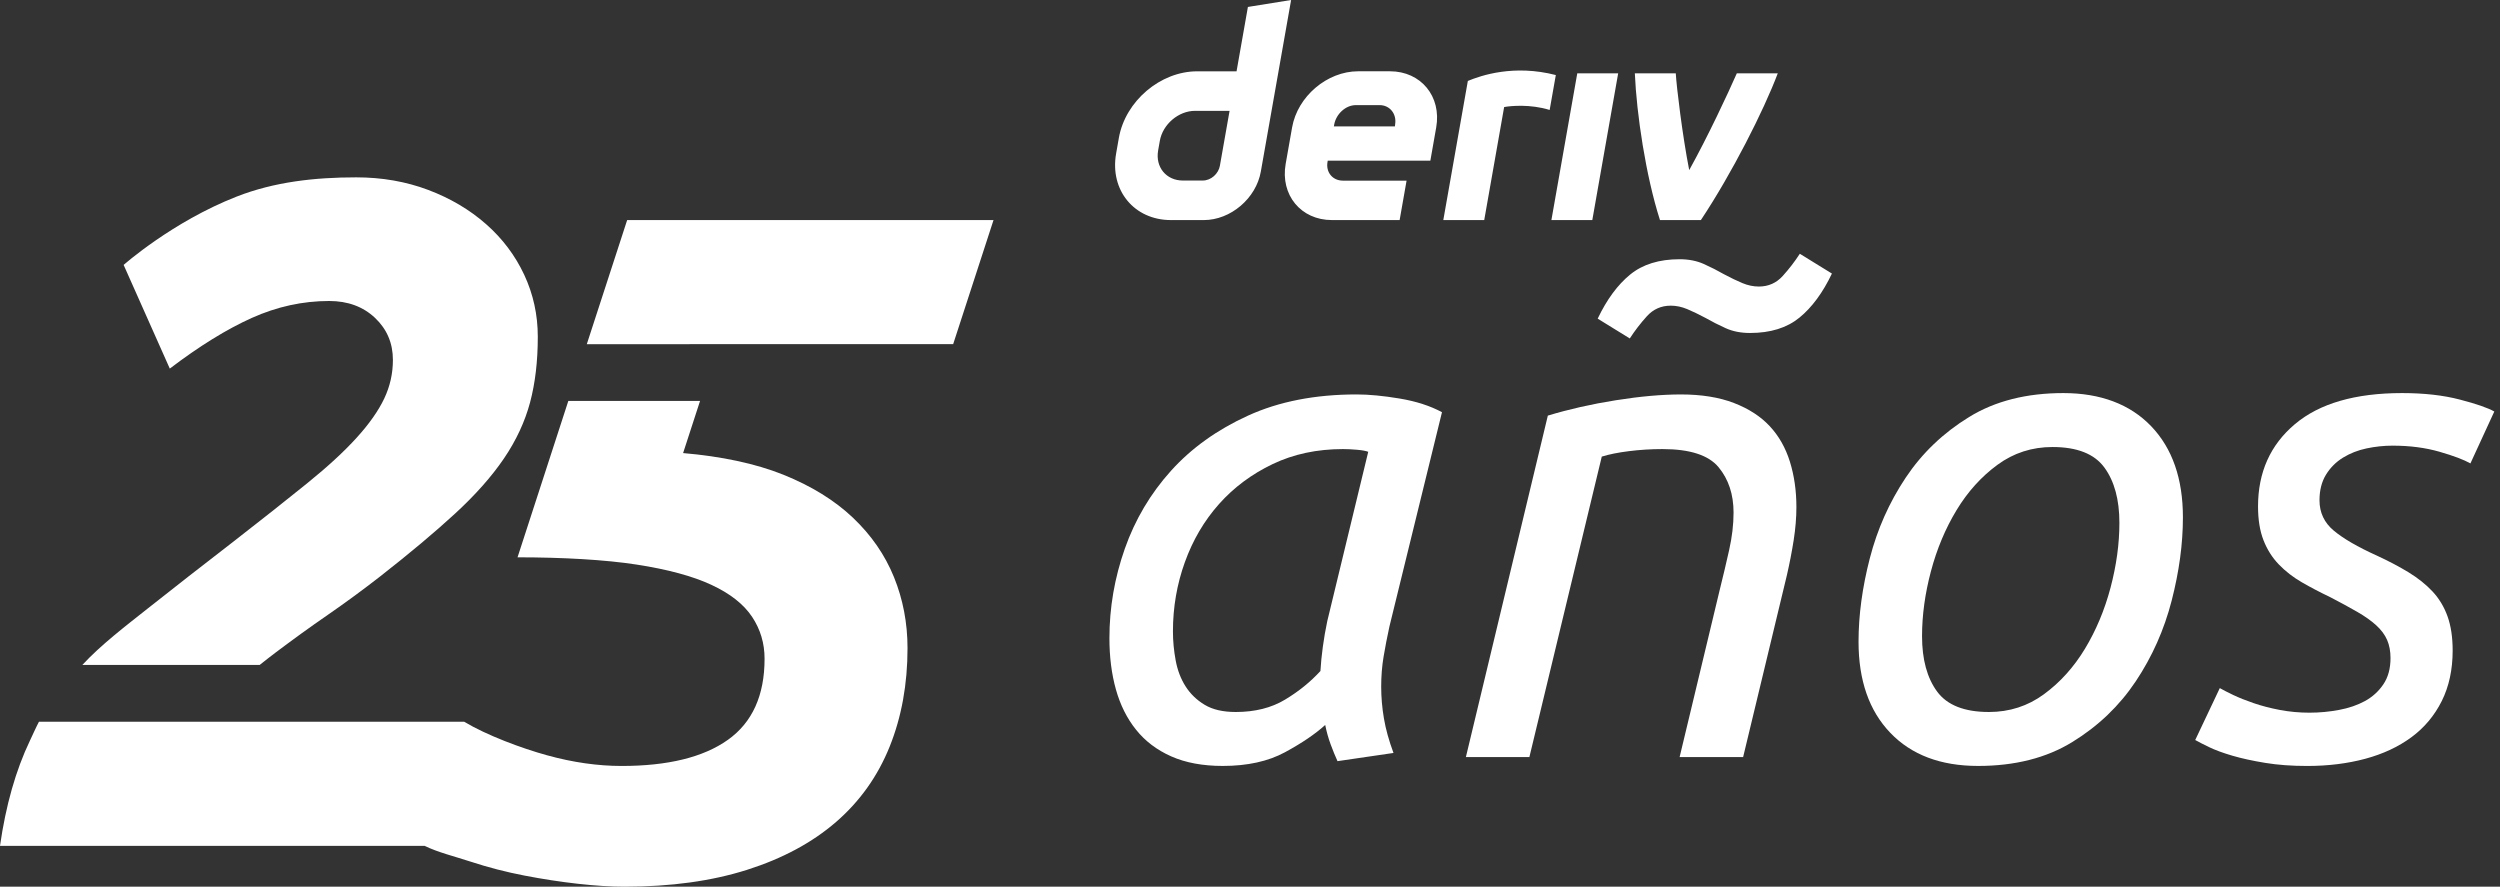 <svg width="203" height="72" viewBox="0 0 203 72" fill="none" xmlns="http://www.w3.org/2000/svg">
<rect x="0" y="0" width="203" height="72" fill="#333333" stroke="none"/>
<g id="logo / brand / white / deriv-wordmark vertical-25 years-spanish">
<g id="logo">
<path d="M69.26 42.039C67.77 40.627 65.887 39.464 63.612 38.548C61.356 37.642 58.574 37.055 55.468 36.79L56.844 32.556H46.148L42.024 45.254C45.683 45.254 49.154 45.45 51.69 45.843C54.226 46.234 56.252 46.784 57.768 47.49C59.284 48.195 60.382 49.058 61.063 50.077C61.743 51.097 62.083 52.234 62.083 53.489C62.083 56.47 61.089 58.665 59.102 60.077C57.115 61.488 54.239 62.196 50.475 62.196C48.54 62.196 46.526 61.909 44.435 61.333C42.343 60.759 39.517 59.701 37.686 58.603H3.164C2.955 58.993 2.625 59.73 2.433 60.133C1.282 62.54 0.472 65.388 0 68.683H34.479C35.554 69.212 36.943 69.549 38.2 69.961C39.637 70.432 41.101 70.812 42.591 71.098C44.081 71.385 45.533 71.608 46.945 71.765C48.356 71.922 49.612 72 50.709 72C54.473 72 57.794 71.541 60.67 70.627C63.544 69.713 65.951 68.419 67.886 66.745C69.82 65.071 71.27 63.033 72.239 60.628C73.206 58.223 73.691 55.556 73.691 52.628C73.691 50.588 73.323 48.667 72.592 46.864C71.859 45.06 70.749 43.452 69.258 42.039L69.26 42.039Z" fill="white"/>
<path d="M50.926 17.868L47.648 27.948L77.398 27.942L80.674 17.868H50.926Z" fill="white"/>
<path d="M42.571 22.321C41.838 20.753 40.807 19.379 39.473 18.204C38.14 17.028 36.571 16.101 34.767 15.42C32.964 14.741 31.015 14.401 28.924 14.401C25.578 14.401 22.277 14.762 19.198 15.97C13.985 18.014 10.039 21.511 10.039 21.511L13.787 29.93C16.192 28.1 18.415 26.728 20.453 25.813C22.492 24.899 24.582 24.441 26.727 24.441C28.243 24.441 29.484 24.899 30.453 25.813C31.42 26.729 31.904 27.867 31.904 29.225C31.904 30.323 31.67 31.369 31.199 32.363C30.728 33.356 29.983 34.416 28.964 35.539C27.945 36.663 26.611 37.892 24.964 39.225C23.317 40.558 21.317 42.141 18.964 43.97C16.454 45.905 14.127 47.722 11.983 49.42C10.179 50.849 8.174 52.38 6.685 53.995H21.085C21.511 53.653 21.94 53.318 22.375 52.99C23.76 51.944 25.172 50.924 26.61 49.931C28.048 48.939 29.473 47.892 30.884 46.793C33.289 44.911 35.315 43.212 36.962 41.695C38.609 40.179 39.929 38.688 40.924 37.224C41.916 35.761 42.622 34.243 43.042 32.676C43.459 31.107 43.669 29.331 43.669 27.342C43.669 25.565 43.302 23.891 42.571 22.323L42.573 22.321H42.571Z" fill="white"/>
<path d="M101.33 0.564L100.408 5.791H97.209C94.223 5.791 91.378 8.208 90.852 11.195L90.629 12.465C90.102 15.451 92.096 17.87 95.081 17.87H97.749C99.925 17.87 101.997 16.109 102.379 13.933L104.838 0L101.331 0.564L101.33 0.564ZM99.061 13.439C98.943 14.111 98.337 14.659 97.665 14.659H96.044C94.702 14.659 93.805 13.57 94.039 12.225L94.178 11.434C94.416 10.091 95.696 9 97.038 9H99.842L99.058 13.44H99.06L99.061 13.439ZM125.974 17.868L128.074 5.957H131.395L129.295 17.868H125.971H125.974ZM126.332 6.095C126.166 7.039 125.998 7.984 125.832 8.929C124.258 8.439 122.635 8.596 122.136 8.694C121.598 11.753 121.058 14.813 120.519 17.872H117.196C117.647 15.312 119.189 6.572 119.189 6.572C120.271 6.124 122.924 5.216 126.333 6.094V6.096L126.332 6.095ZM112.867 5.788H110.282C107.763 5.788 105.361 7.828 104.918 10.348L104.396 13.309C103.952 15.829 105.632 17.869 108.151 17.869H113.65L114.214 14.668H109.046C108.207 14.668 107.645 13.988 107.795 13.147L107.812 13.046H116.145L116.62 10.348C117.064 7.83 115.383 5.788 112.865 5.788H112.867ZM113.286 10.094L113.265 10.265H108.31L108.337 10.113C108.487 9.274 109.252 8.536 110.094 8.536H112.029C112.861 8.536 113.423 9.262 113.284 10.094H113.286ZM144.354 5.957C143.222 8.966 140.627 14.087 138.113 17.868H134.789C133.636 14.269 132.89 9.255 132.749 5.957H136.073C136.133 7.032 136.614 11.025 137.164 13.813C138.672 11.101 140.335 7.541 141.028 5.957H144.354Z" fill="white"/>
<path d="M108.605 61.806C108.42 61.399 108.235 60.946 108.05 60.447C107.865 59.948 107.718 59.422 107.607 58.867C106.794 59.607 105.702 60.346 104.336 61.085C102.968 61.824 101.286 62.194 99.289 62.194C97.662 62.194 96.267 61.934 95.103 61.417C93.938 60.9 92.986 60.179 92.248 59.255C91.507 58.331 90.963 57.24 90.612 55.983C90.26 54.727 90.085 53.341 90.085 51.824C90.085 49.348 90.501 46.926 91.333 44.56C92.165 42.195 93.412 40.088 95.075 38.239C96.739 36.391 98.826 34.893 101.341 33.748C103.855 32.602 106.793 32.028 110.157 32.028C111.155 32.028 112.32 32.139 113.651 32.361C114.982 32.583 116.127 32.953 117.089 33.47L112.819 50.882C112.634 51.732 112.477 52.546 112.347 53.321C112.217 54.098 112.153 54.911 112.153 55.761C112.153 56.611 112.227 57.471 112.375 58.34C112.522 59.209 112.782 60.142 113.152 61.14L108.605 61.806ZM100.343 57.814C101.896 57.814 103.227 57.481 104.336 56.816C105.445 56.151 106.405 55.374 107.219 54.487C107.256 53.859 107.321 53.203 107.414 52.518C107.506 51.834 107.626 51.141 107.774 50.438L111.101 36.687C110.915 36.613 110.61 36.557 110.186 36.52C109.761 36.483 109.382 36.465 109.049 36.465C106.942 36.465 105.037 36.872 103.338 37.684C101.637 38.498 100.186 39.579 98.985 40.928C97.783 42.279 96.859 43.849 96.213 45.642C95.566 47.435 95.243 49.311 95.243 51.27C95.243 52.047 95.317 52.833 95.465 53.627C95.612 54.423 95.88 55.124 96.269 55.734C96.657 56.344 97.174 56.844 97.822 57.232C98.468 57.62 99.308 57.814 100.343 57.814Z" fill="white"/>
<path d="M124.187 61.473H119.03L125.684 33.748C127.384 33.231 129.223 32.816 131.201 32.501C133.178 32.187 134.943 32.029 136.497 32.029C138.161 32.029 139.593 32.26 140.794 32.722C141.995 33.185 142.965 33.813 143.705 34.607C144.445 35.403 144.989 36.363 145.341 37.491C145.691 38.619 145.868 39.848 145.868 41.178C145.868 42.029 145.793 42.925 145.646 43.868C145.498 44.81 145.313 45.762 145.091 46.724L141.542 61.473H136.385L139.657 47.833C139.916 46.799 140.164 45.745 140.405 44.672C140.645 43.6 140.765 42.584 140.765 41.622C140.765 40.144 140.358 38.915 139.546 37.935C138.732 36.956 137.216 36.465 134.999 36.465C134.074 36.465 133.169 36.521 132.282 36.632C131.394 36.743 130.654 36.892 130.064 37.076L124.186 61.474L124.187 61.473ZM139.991 22.27C140.545 22.566 141.044 22.805 141.488 22.99C141.931 23.175 142.375 23.267 142.818 23.267C143.595 23.267 144.24 22.981 144.758 22.408C145.276 21.835 145.738 21.234 146.145 20.606L148.752 22.213C148.011 23.766 147.134 24.958 146.117 25.79C145.1 26.622 143.761 27.038 142.098 27.038C141.357 27.038 140.702 26.908 140.129 26.65C139.555 26.391 139.011 26.115 138.493 25.818C137.939 25.523 137.44 25.283 136.996 25.097C136.552 24.913 136.109 24.82 135.666 24.82C134.889 24.82 134.243 25.107 133.725 25.68C133.207 26.253 132.745 26.854 132.339 27.482L129.732 25.874C130.472 24.321 131.349 23.129 132.366 22.297C133.383 21.465 134.723 21.05 136.386 21.05C137.125 21.05 137.781 21.18 138.355 21.438C138.928 21.696 139.472 21.974 139.991 22.27Z" fill="white"/>
<path d="M160.617 62.194C157.585 62.194 155.211 61.298 153.492 59.505C151.772 57.712 150.913 55.244 150.913 52.102C150.913 49.958 151.218 47.703 151.828 45.336C152.438 42.971 153.408 40.789 154.739 38.793C156.069 36.796 157.789 35.152 159.896 33.858C162.003 32.564 164.554 31.918 167.548 31.918C170.543 31.918 172.955 32.815 174.674 34.607C176.393 36.4 177.253 38.869 177.253 42.01C177.253 44.155 176.948 46.41 176.338 48.776C175.728 51.142 174.758 53.322 173.426 55.319C172.096 57.315 170.377 58.961 168.27 60.254C166.163 61.547 163.612 62.194 160.617 62.194ZM161.504 57.814C163.168 57.814 164.656 57.334 165.968 56.372C167.28 55.411 168.389 54.182 169.295 52.685C170.2 51.188 170.894 49.533 171.375 47.721C171.854 45.91 172.095 44.155 172.095 42.453C172.095 40.568 171.688 39.071 170.875 37.962C170.062 36.852 168.658 36.298 166.661 36.298C164.997 36.298 163.509 36.779 162.197 37.74C160.885 38.702 159.775 39.93 158.87 41.427C157.964 42.924 157.271 44.579 156.791 46.39C156.31 48.202 156.07 49.958 156.07 51.658C156.07 53.544 156.477 55.041 157.29 56.15C158.103 57.259 159.508 57.814 161.504 57.814Z" fill="white"/>
<path d="M187.567 57.869C188.343 57.869 189.128 57.795 189.923 57.647C190.718 57.5 191.421 57.259 192.03 56.927C192.64 56.594 193.14 56.142 193.528 55.568C193.916 54.995 194.11 54.284 194.11 53.433C194.11 52.878 194.017 52.389 193.833 51.963C193.647 51.539 193.352 51.141 192.945 50.771C192.538 50.402 192.03 50.042 191.421 49.69C190.811 49.338 190.08 48.941 189.23 48.497C188.38 48.091 187.603 47.685 186.901 47.277C186.199 46.871 185.579 46.39 185.044 45.836C184.508 45.281 184.092 44.626 183.796 43.867C183.5 43.11 183.352 42.195 183.352 41.122C183.352 38.35 184.35 36.123 186.347 34.44C188.343 32.759 191.245 31.918 195.052 31.918C196.827 31.918 198.388 32.093 199.738 32.445C201.088 32.796 202.02 33.12 202.538 33.415L200.598 37.629C200.08 37.334 199.248 37.019 198.103 36.687C196.956 36.354 195.681 36.187 194.277 36.187C193.574 36.187 192.871 36.262 192.17 36.409C191.467 36.557 190.829 36.807 190.257 37.158C189.684 37.51 189.222 37.972 188.87 38.545C188.519 39.118 188.343 39.812 188.343 40.624C188.343 41.622 188.731 42.445 189.508 43.092C190.285 43.739 191.448 44.414 193.002 45.116C193.963 45.559 194.821 46.013 195.58 46.475C196.337 46.938 196.985 47.455 197.521 48.027C198.056 48.601 198.463 49.275 198.741 50.051C199.018 50.828 199.156 51.752 199.156 52.824C199.156 54.376 198.86 55.744 198.269 56.928C197.677 58.111 196.855 59.09 195.801 59.867C194.747 60.643 193.5 61.225 192.059 61.613C190.617 62.001 189.046 62.196 187.345 62.196C186.088 62.196 184.951 62.113 183.936 61.946C182.918 61.779 182.031 61.586 181.274 61.364C180.516 61.142 179.887 60.912 179.389 60.671C178.889 60.431 178.51 60.237 178.252 60.089L180.248 55.874C180.507 56.022 180.867 56.207 181.33 56.429C181.792 56.651 182.347 56.872 182.994 57.094C183.64 57.316 184.353 57.502 185.129 57.649C185.905 57.797 186.718 57.871 187.568 57.871L187.567 57.869Z" fill="white"/>
</g>
</g>
</svg>
